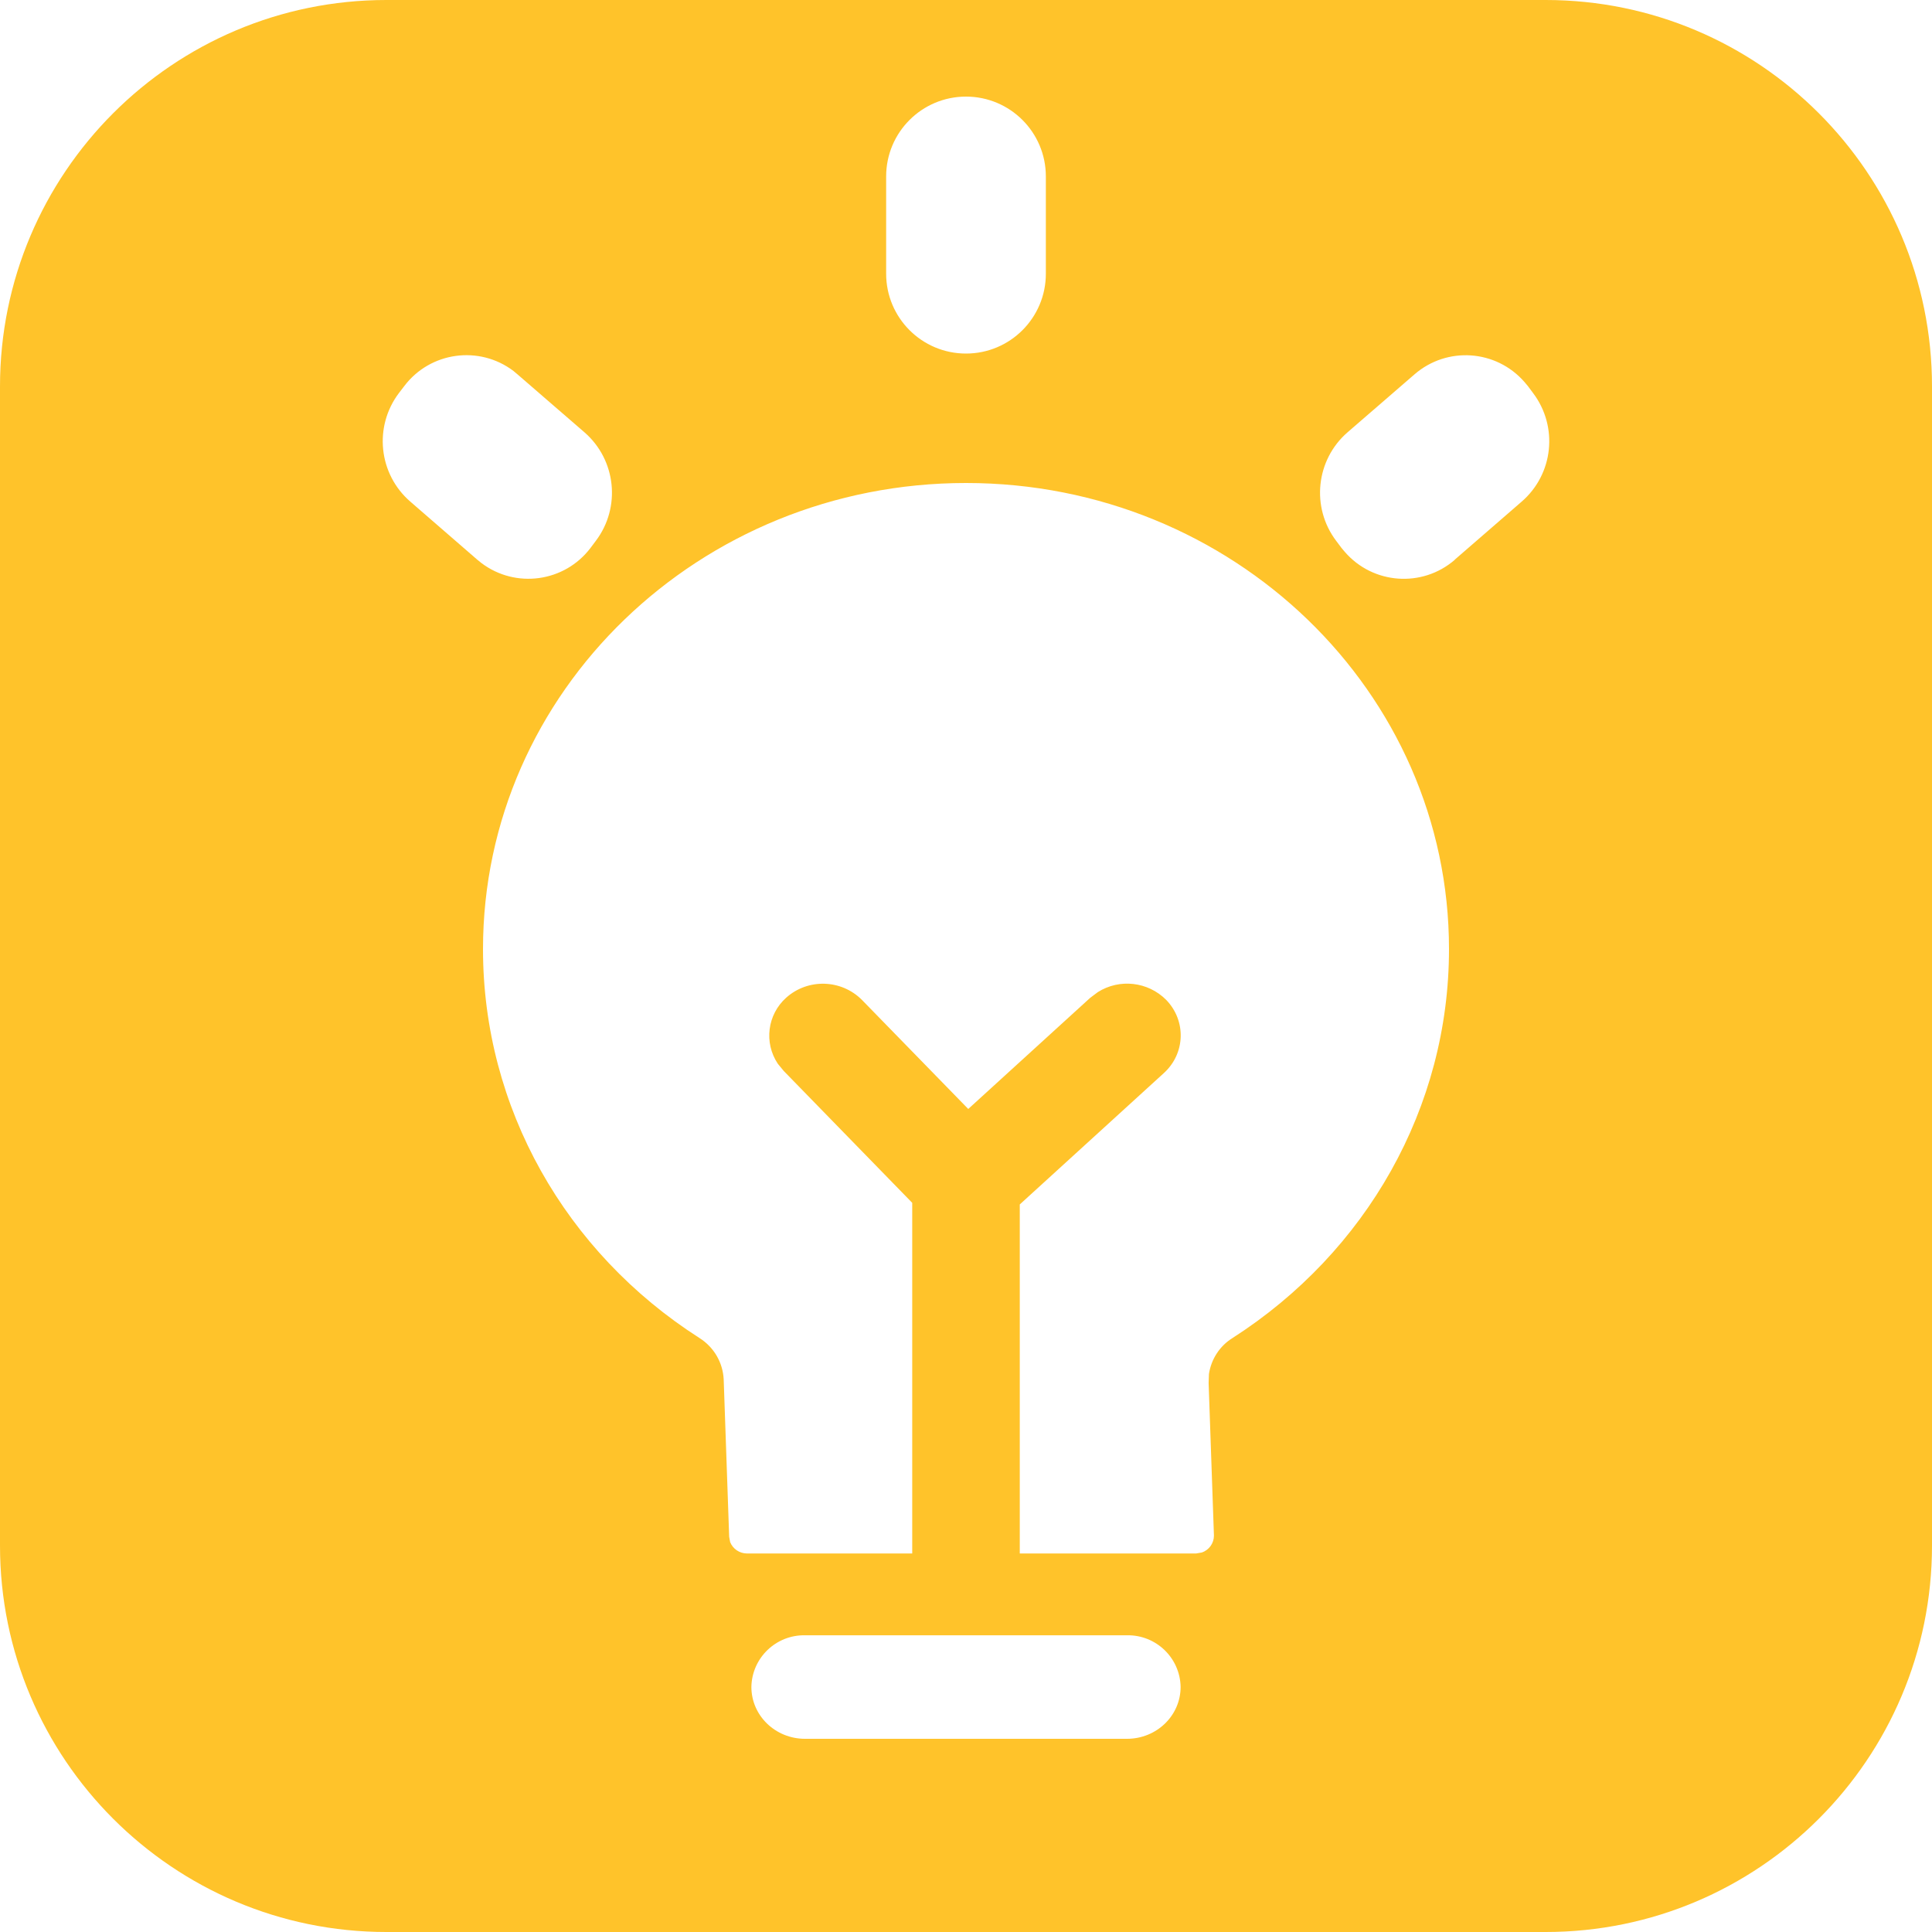<?xml version="1.0" encoding="UTF-8"?>
<svg width="12px" height="12px" viewBox="0 0 12 12" version="1.1" xmlns="http://www.w3.org/2000/svg" xmlns:xlink="http://www.w3.org/1999/xlink">
    <title>编组</title>
    <g id="V2.4" stroke="none" stroke-width="1" fill="none" fill-rule="evenodd">
        <g id="记录血糖备份-2" transform="translate(-32, -266)">
            <g id="icon/12pt/提示" transform="translate(32, 266)">
                <rect id="Bound" x="0" y="0" width="12" height="12"></rect>
                <g id="提示" transform="translate(0, 0)" fill="#FFC32A" fill-rule="nonzero">
                    <path d="M9.6,-3.90185215e-16 L9.6,-3.90185215e-16 C10.925,-3.90185215e-16 12,1.075 12,2.4 L12,9.6 L12,9.6 C12,10.925 10.925,12 9.6,12 L2.4,12 L2.4,12 C1.075,12 2.04139804e-17,10.925 2.04139804e-17,9.6 L2.04139804e-17,2.4 L2.04139804e-17,2.4 C2.04139804e-17,1.075 1.075,-3.90185215e-16 2.4,-3.90185215e-16 L9.6,-3.90185215e-16 L9.6,-3.90185215e-16 Z M7,10.157 L5,10.157 L5,10.157 C4.819,10.154 4.67,10.298 4.667,10.478 C4.667,10.656 4.816,10.8 5,10.8 L7,10.8 C7.184,10.8 7.333,10.656 7.333,10.478 L7.333,10.478 C7.33,10.298 7.181,10.154 7,10.157 L7,10.157 Z M6,3 C4.344,3 3,4.296 3,5.895 C3,6.879 3.511,7.778 4.345,8.311 C4.435,8.368 4.49,8.464 4.495,8.568 L4.529,9.545 L4.535,9.578 L4.535,9.578 C4.552,9.621 4.594,9.649 4.64,9.649 L5.666,9.649 L5.666,7.471 L4.868,6.652 L4.831,6.607 L4.831,6.607 C4.744,6.476 4.766,6.302 4.883,6.197 L4.883,6.197 C5.018,6.076 5.226,6.082 5.354,6.211 L6.014,6.888 L6.771,6.198 L6.819,6.162 L6.819,6.162 C6.954,6.077 7.13,6.097 7.243,6.21 C7.369,6.34 7.363,6.543 7.229,6.665 L6.334,7.481 L6.334,9.649 L7.429,9.649 L7.464,9.643 L7.464,9.643 C7.51,9.628 7.54,9.585 7.54,9.538 L7.507,8.59 L7.509,8.534 L7.509,8.534 C7.523,8.442 7.576,8.36 7.655,8.311 C8.489,7.776 9,6.878 9,5.895 C9,4.296 7.657,3 6,3 L6,3 Z M3.189,2.304 L3.189,2.304 C2.976,2.143 2.672,2.185 2.511,2.398 L2.478,2.441 L2.478,2.441 C2.32,2.65 2.351,2.945 2.549,3.116 L2.964,3.476 L2.99,3.497 L2.99,3.497 C3.203,3.658 3.507,3.616 3.668,3.403 L3.701,3.359 L3.701,3.359 C3.858,3.151 3.827,2.856 3.63,2.685 L3.214,2.325 L3.214,2.325 C3.206,2.318 3.198,2.311 3.189,2.304 L3.189,2.304 Z M9.469,2.373 L9.469,2.373 C9.293,2.171 8.988,2.15 8.786,2.325 L8.37,2.685 L8.37,2.685 C8.173,2.856 8.142,3.151 8.299,3.359 L8.332,3.403 L8.353,3.428 L8.353,3.428 C8.528,3.63 8.834,3.652 9.036,3.477 C9.036,3.477 9.036,3.476 9.036,3.476 L9.451,3.116 L9.451,3.116 C9.649,2.945 9.68,2.65 9.522,2.441 L9.49,2.398 L9.49,2.398 C9.483,2.39 9.476,2.381 9.469,2.373 L9.469,2.373 Z M6,0.6 L6,0.6 C5.726,0.6 5.504,0.822 5.504,1.096 C5.504,1.096 5.504,1.096 5.504,1.096 L5.504,1.7 L5.504,1.7 C5.504,1.974 5.726,2.196 6,2.196 C6.274,2.196 6.496,1.974 6.496,1.7 L6.496,1.096 L6.496,1.096 C6.496,0.822 6.274,0.6 6,0.6 L6,0.6 Z" id="形状"></path>
                </g>
            </g>
        </g>
    </g>
</svg>